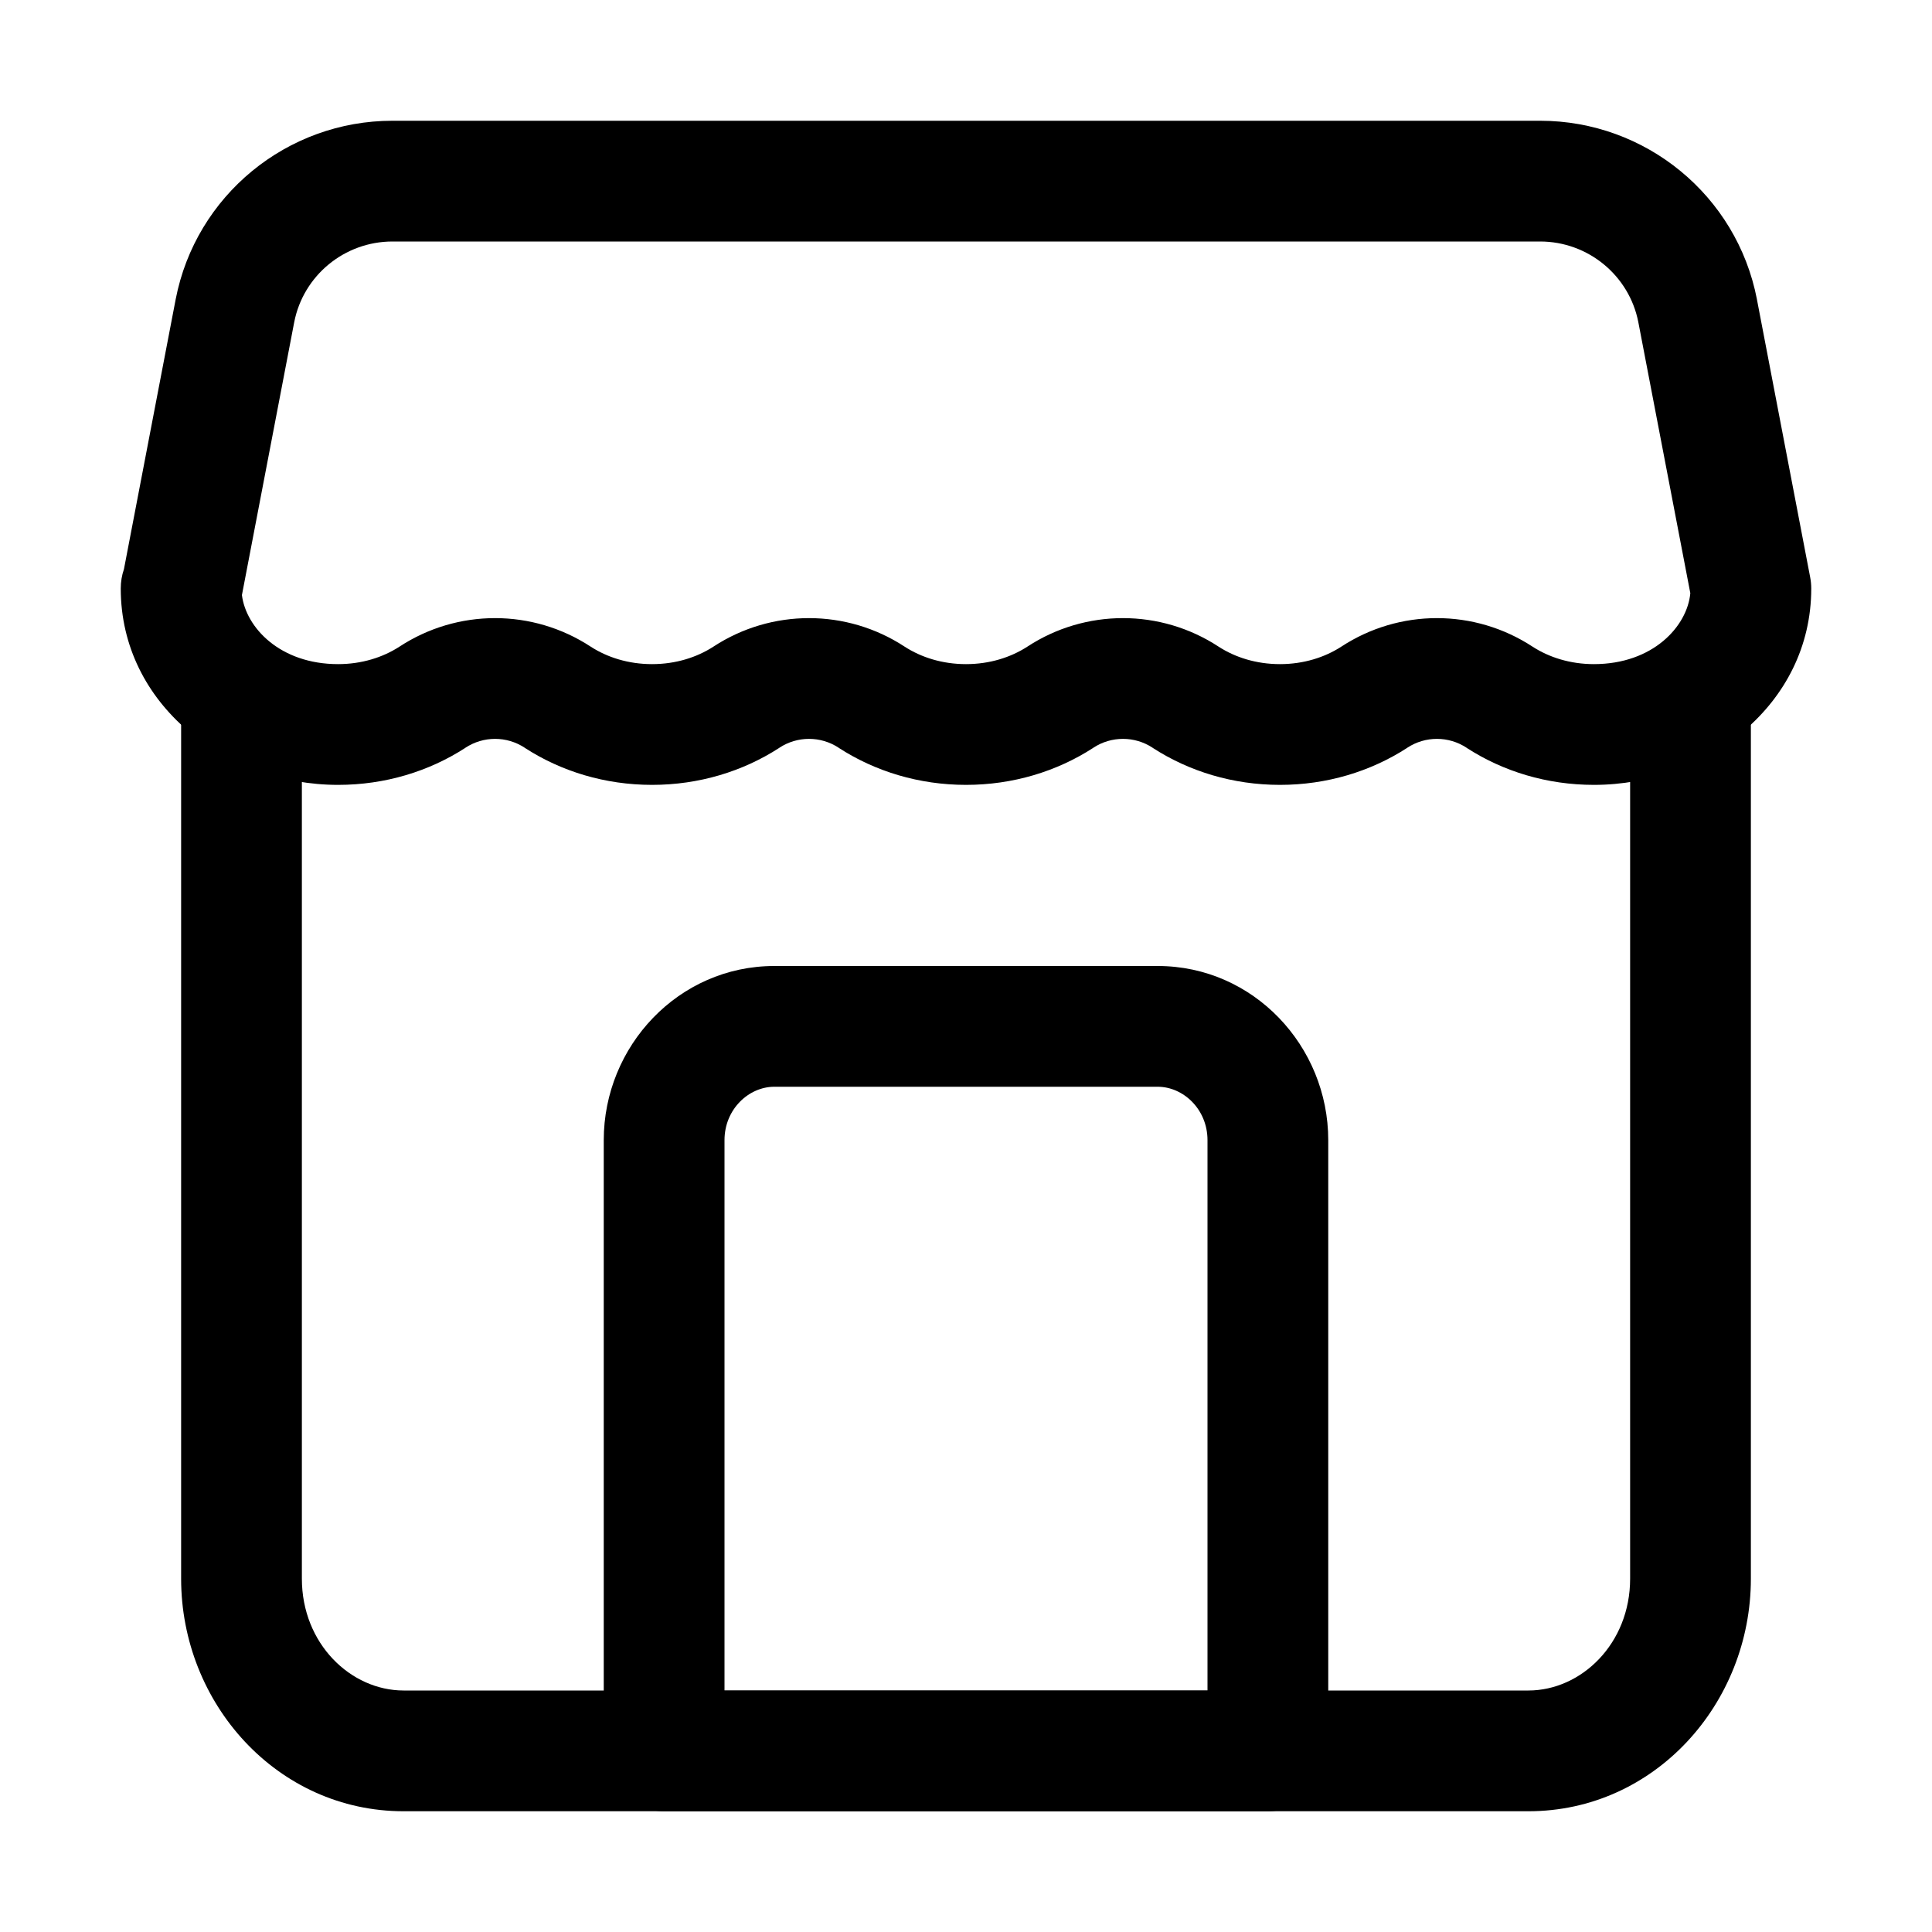 <svg width="32" height="32" viewBox="0 0 32 32" fill="none" xmlns="http://www.w3.org/2000/svg">
<path fill-rule="evenodd" clip-rule="evenodd" d="M12.825 18C12.404 18 12 18.37 12 18.885V28H20V18.885C20 18.37 19.596 18 19.175 18H12.825ZM10 18.885C10 17.327 11.238 16 12.825 16H19.175C20.762 16 22 17.327 22 18.885V29C22 29.552 21.552 30 21 30H11C10.448 30 10 29.552 10 29V18.885Z" fill="black"/>
<path fill-rule="evenodd" clip-rule="evenodd" d="M4 11C4.552 11 5 11.448 5 12V26.148C5 27.227 5.811 28 6.685 28H25.315C26.189 28 27 27.227 27 26.148V12C27 11.448 27.448 11 28 11C28.552 11 29 11.448 29 12V26.148C29 28.216 27.407 30 25.315 30H6.685C4.593 30 3 28.216 3 26.148V12C3 11.448 3.448 11 4 11Z" fill="black"/>
<path fill-rule="evenodd" clip-rule="evenodd" d="M4.873 5.337C4.873 5.337 4.873 5.336 4.873 5.337L4.007 9.856C4.074 10.395 4.639 11 5.6 11C5.992 11 6.341 10.888 6.614 10.712C7.577 10.08 8.823 10.08 9.786 10.712C10.059 10.888 10.408 11 10.8 11C11.192 11 11.541 10.888 11.814 10.712C12.777 10.08 14.023 10.08 14.986 10.712C15.259 10.888 15.608 11 16 11C16.392 11 16.741 10.888 17.014 10.712C17.977 10.08 19.223 10.08 20.186 10.712C20.459 10.888 20.808 11 21.2 11C21.592 11 21.941 10.888 22.214 10.712C23.177 10.08 24.423 10.08 25.386 10.712C25.659 10.888 26.008 11 26.4 11C27.38 11 27.947 10.372 27.997 9.825L27.136 5.337C27.136 5.336 27.136 5.337 27.136 5.337C26.986 4.564 26.304 4 25.509 4H6.501C5.705 4 5.023 4.564 4.873 5.337ZM2.053 9.427L2.91 4.956C3.243 3.238 4.752 2 6.501 2H25.509C27.257 2 28.767 3.238 29.1 4.956L29.1 4.958L29.982 9.56C29.994 9.622 30 9.685 30 9.748C30 11.675 28.252 13 26.4 13C25.623 13 24.896 12.777 24.296 12.389L24.291 12.385C23.993 12.189 23.607 12.189 23.309 12.385L23.304 12.389C22.704 12.777 21.977 13 21.2 13C20.423 13 19.696 12.777 19.096 12.389L19.091 12.385C18.793 12.189 18.407 12.189 18.109 12.385L18.104 12.389C17.504 12.777 16.777 13 16 13C15.223 13 14.496 12.777 13.896 12.389L13.891 12.385C13.593 12.189 13.207 12.189 12.909 12.385L12.904 12.389C12.304 12.777 11.577 13 10.8 13C10.023 13 9.296 12.777 8.696 12.389L8.691 12.385C8.393 12.189 8.007 12.189 7.709 12.385L7.704 12.389C7.104 12.777 6.377 13 5.6 13C3.748 13 2 11.675 2 9.748C2 9.636 2.018 9.528 2.053 9.427Z" fill="black"/>
</svg>
